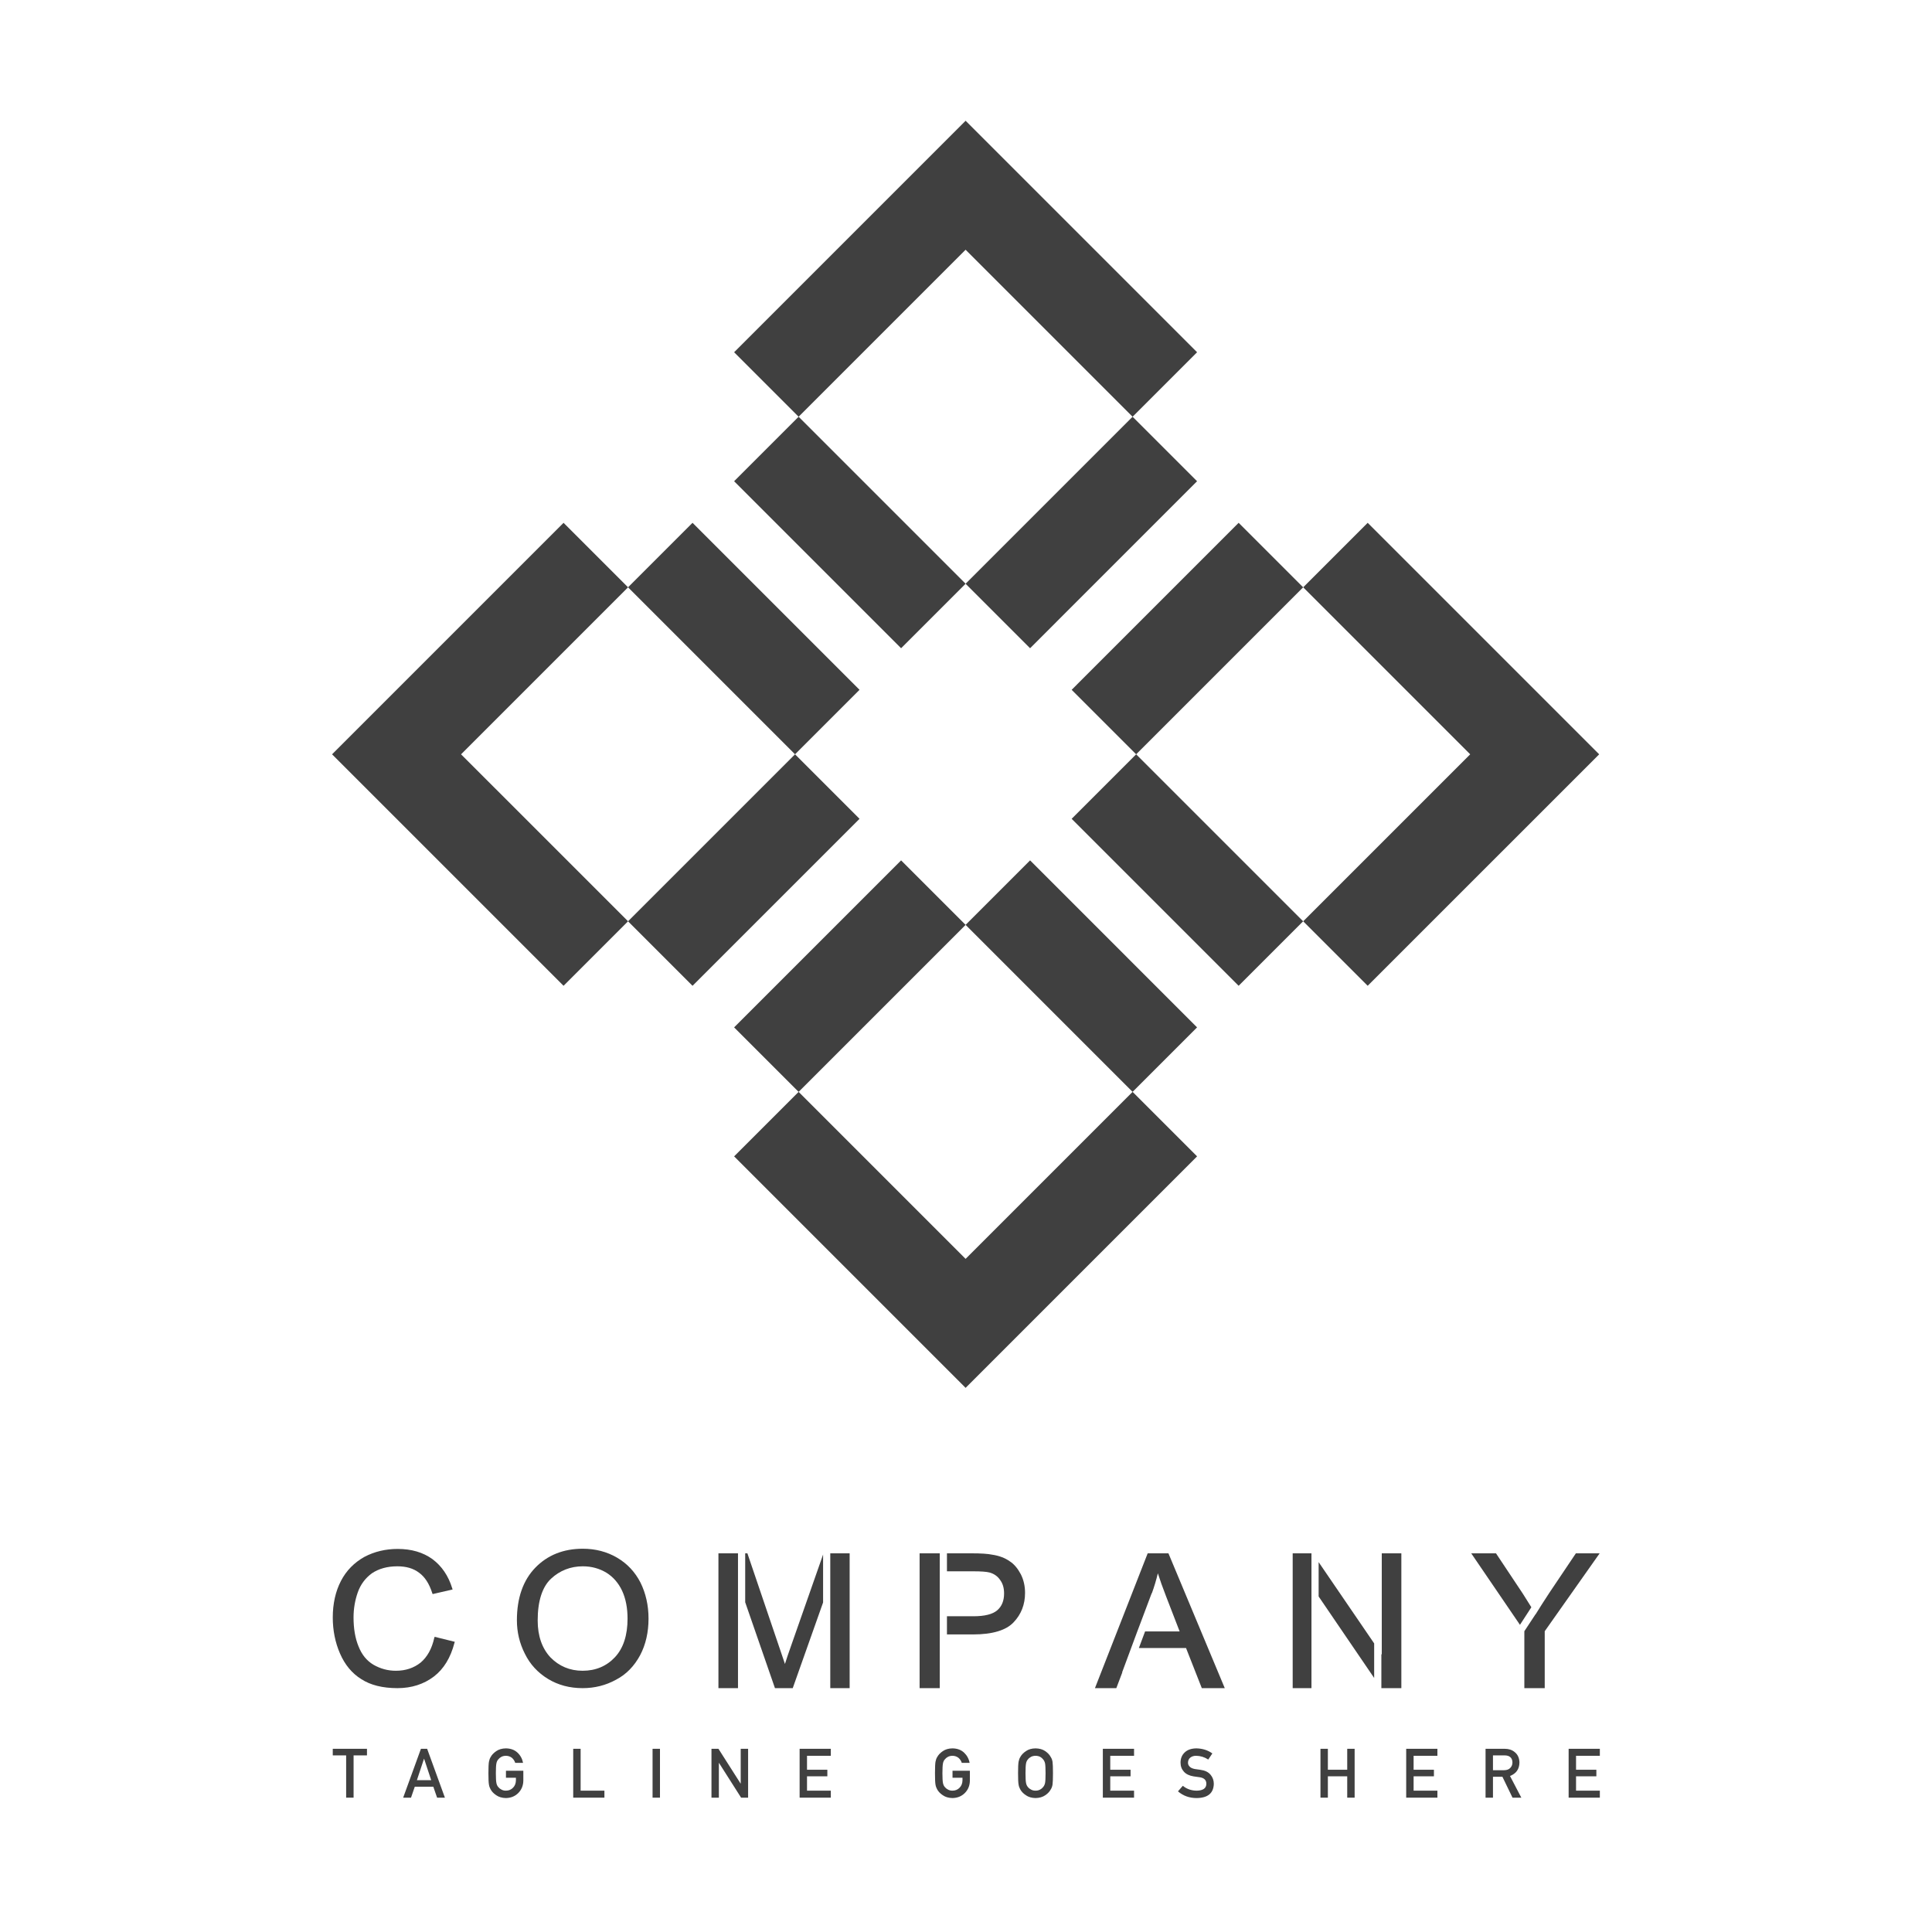 <svg width="128" height="128" viewBox="0 0 128 128" fill="none" xmlns="http://www.w3.org/2000/svg">
<path d="M82.063 34.638L71 45.702L75.273 49.975L86.336 38.911L82.063 34.638Z" fill="#404040"/>
<path d="M59.7 57.002L48.637 68.066L52.91 72.339L63.974 61.275L59.7 57.002Z" fill="#404040"/>
<path d="M68.246 42.947L79.309 31.883L75.036 27.61L63.973 38.674L68.246 42.947Z" fill="#404040"/>
<path d="M56.946 54.248L52.673 49.975L41.609 61.038L45.882 65.311L56.946 54.248Z" fill="#404040"/>
<path d="M56.946 45.702L45.882 34.638L41.609 38.911L52.673 49.975L56.946 45.702Z" fill="#404040"/>
<path d="M59.7 42.947L63.974 38.674L52.91 27.61L48.637 31.883L59.7 42.947Z" fill="#404040"/>
<path d="M71 54.248L82.063 65.311L86.336 61.038L75.273 49.975L71 54.248Z" fill="#404040"/>
<path d="M79.309 68.066L68.246 57.002L63.973 61.275L75.036 72.339L79.309 68.066Z" fill="#404040"/>
<path d="M79.31 76.612L75.037 72.339L63.974 83.403L52.91 72.339L48.637 76.612L63.974 91.949L79.31 76.612Z" fill="#404040"/>
<path d="M41.61 38.911L37.337 34.638L22 49.975L37.337 65.311L41.61 61.038L30.546 49.975L41.61 38.911Z" fill="#404040"/>
<path d="M90.613 34.638L86.34 38.911L97.404 49.975L86.34 61.038L90.613 65.311L105.95 49.975L90.613 34.638Z" fill="#404040"/>
<path d="M75.037 27.61L79.31 23.337L63.974 8L48.637 23.337L52.91 27.61L63.974 16.546L75.037 27.61Z" fill="#404040"/>
<path d="M28.743 111.076C29.404 110.573 29.855 109.819 30.106 108.853L30.132 108.774L28.796 108.443L28.769 108.523C28.61 109.237 28.306 109.78 27.869 110.15C27.419 110.507 26.877 110.692 26.229 110.692C25.7 110.692 25.21 110.56 24.747 110.296C24.297 110.031 23.966 109.621 23.754 109.078C23.529 108.536 23.423 107.887 23.423 107.16C23.423 106.591 23.516 106.035 23.701 105.505C23.887 104.976 24.204 104.553 24.64 104.235C25.091 103.931 25.659 103.772 26.321 103.772C26.903 103.772 27.38 103.904 27.764 104.196C28.148 104.473 28.438 104.923 28.637 105.545L28.663 105.612L29.986 105.307L29.96 105.228C29.709 104.407 29.272 103.759 28.65 103.296C28.028 102.846 27.261 102.621 26.348 102.621C25.553 102.621 24.812 102.793 24.138 103.15C23.476 103.521 22.947 104.05 22.59 104.738C22.232 105.426 22.047 106.247 22.047 107.16C22.047 108.007 22.206 108.814 22.523 109.542C22.841 110.283 23.317 110.864 23.939 111.248C24.548 111.645 25.355 111.844 26.334 111.844C27.274 111.844 28.081 111.579 28.743 111.076" fill="#404040"/>
<path d="M38.6 110.692C37.753 110.692 37.039 110.388 36.469 109.806C35.914 109.21 35.623 108.39 35.623 107.358C35.623 106.074 35.927 105.135 36.509 104.592C37.091 104.05 37.806 103.772 38.613 103.772C39.195 103.772 39.711 103.917 40.175 104.195C40.624 104.473 40.981 104.884 41.22 105.4C41.458 105.916 41.577 106.537 41.577 107.239C41.577 108.337 41.299 109.197 40.743 109.793C40.188 110.388 39.46 110.692 38.6 110.692ZM42.411 109.66C42.782 108.959 42.967 108.138 42.967 107.239C42.967 106.352 42.782 105.558 42.437 104.857C42.08 104.156 41.564 103.6 40.889 103.203C40.214 102.806 39.447 102.607 38.613 102.607C37.33 102.607 36.271 103.031 35.464 103.865C34.656 104.698 34.246 105.876 34.246 107.345C34.246 108.125 34.418 108.866 34.776 109.568C35.12 110.269 35.636 110.825 36.31 111.235C36.986 111.645 37.753 111.844 38.6 111.844C39.394 111.844 40.135 111.659 40.809 111.288C41.498 110.931 42.027 110.375 42.411 109.66Z" fill="#404040"/>
<path d="M56.291 102.912H55.008V111.844H56.291V102.912Z" fill="#404040"/>
<path d="M52.521 111.844L54.532 106.167V102.991L52.402 109.065C52.23 109.555 52.097 109.939 52.005 110.243L51.647 109.184L49.517 102.912H49.371V106.154L51.343 111.844H52.521Z" fill="#404040"/>
<path d="M48.894 102.912H47.598V111.844H48.894V102.912Z" fill="#404040"/>
<path d="M67.158 107.477C67.661 106.948 67.912 106.3 67.912 105.532C67.912 105.082 67.82 104.672 67.634 104.302C67.436 103.931 67.198 103.627 66.88 103.428C66.576 103.216 66.192 103.071 65.755 103.005C65.438 102.939 64.974 102.912 64.379 102.912H62.738V104.103H64.472C65.001 104.103 65.358 104.13 65.557 104.182C65.848 104.262 66.086 104.42 66.258 104.672C66.443 104.923 66.523 105.214 66.523 105.572C66.523 106.048 66.377 106.419 66.073 106.683C65.769 106.948 65.239 107.081 64.498 107.081H62.738V108.285H64.485C65.755 108.285 66.668 108.007 67.158 107.477" fill="#404040"/>
<path d="M62.262 102.912H60.926V111.844H62.262V102.912Z" fill="#404040"/>
<path d="M77.412 102.912H76.037L72.543 111.844H73.959L74.356 110.799H74.343L75.349 108.086L75.56 107.53L76.301 105.558H76.314C76.473 105.122 76.606 104.672 76.711 104.235C76.844 104.659 77.029 105.175 77.254 105.757L78.154 108.086H75.865L75.454 109.184H78.577L79.623 111.844H81.144L77.412 102.912Z" fill="#404040"/>
<path d="M91.519 109.581V111.844H92.843V102.912H91.546V109.621L91.52 109.581" fill="#404040"/>
<path d="M85.644 111.844H86.888V102.912H85.644V111.844Z" fill="#404040"/>
<path d="M91.042 108.88L87.363 103.495V105.771L91.042 111.17V108.88Z" fill="#404040"/>
<path d="M104.406 102.912L102.646 105.532C102.302 106.048 101.998 106.538 101.733 106.961V106.948L100.992 108.073V111.844H102.342V108.073L105.981 102.912H104.406" fill="#404040"/>
<path d="M100.9 105.598L99.113 102.912H97.473L100.701 107.649L101.456 106.485L100.9 105.598Z" fill="#404040"/>
<path d="M23.426 119.1V116.299H24.313V115.862H22.047V116.299H22.933V119.1H23.426Z" fill="#404040"/>
<path d="M27.621 117.941L28.09 116.526H28.099L28.568 117.941H27.621ZM27.888 115.862L26.711 119.1H27.231L27.48 118.376H28.708L28.959 119.1H29.476L28.299 115.862H27.888Z" fill="#404040"/>
<path d="M33.015 116.561C33.067 116.494 33.135 116.439 33.219 116.394C33.302 116.351 33.401 116.328 33.517 116.325C33.674 116.328 33.807 116.374 33.917 116.461C34.022 116.553 34.094 116.664 34.134 116.794H34.654C34.602 116.523 34.478 116.296 34.281 116.112C34.084 115.93 33.829 115.838 33.517 115.834C33.262 115.837 33.05 115.899 32.879 116.017C32.706 116.134 32.58 116.267 32.502 116.417C32.453 116.495 32.416 116.598 32.393 116.725C32.371 116.853 32.359 117.105 32.359 117.48C32.359 117.851 32.37 118.101 32.393 118.231C32.404 118.301 32.419 118.359 32.437 118.404C32.456 118.449 32.478 118.495 32.502 118.545C32.58 118.694 32.706 118.826 32.879 118.94C33.05 119.059 33.262 119.12 33.517 119.126C33.847 119.12 34.121 119.009 34.339 118.791C34.554 118.572 34.666 118.3 34.672 117.976V117.316H33.521V117.78H34.181V117.949C34.178 118.152 34.114 118.316 33.99 118.44C33.865 118.57 33.708 118.636 33.517 118.636C33.401 118.636 33.302 118.611 33.219 118.562C33.135 118.521 33.067 118.467 33.015 118.4C32.951 118.33 32.909 118.239 32.888 118.127C32.865 118.014 32.852 117.799 32.852 117.48C32.852 117.162 32.865 116.945 32.888 116.83C32.909 116.72 32.951 116.63 33.015 116.561" fill="#404040"/>
<path d="M37.977 115.862V119.1H40.044V118.636H38.468V115.862H37.977Z" fill="#404040"/>
<path d="M43.725 119.1V115.862H43.234V119.1H43.725Z" fill="#404040"/>
<path d="M47.627 116.799H47.636L49.1 119.1H49.564V115.862H49.074V118.163H49.065L47.599 115.862H47.137V119.1H47.627V116.799Z" fill="#404040"/>
<path d="M55.044 116.326V115.862H52.977V119.1H55.044V118.636H53.467V117.685H54.814V117.25H53.467V116.326H55.044Z" fill="#404040"/>
<path d="M62.023 118.405C62.042 118.449 62.064 118.495 62.087 118.545C62.166 118.694 62.292 118.826 62.465 118.94C62.636 119.059 62.847 119.12 63.102 119.126C63.433 119.12 63.707 119.009 63.924 118.791C64.141 118.572 64.252 118.3 64.257 117.976V117.316H63.107V117.781H63.767V117.949C63.763 118.152 63.7 118.316 63.576 118.44C63.452 118.57 63.293 118.636 63.102 118.636C62.987 118.636 62.888 118.611 62.805 118.563C62.72 118.521 62.653 118.467 62.601 118.4C62.537 118.33 62.494 118.239 62.474 118.127C62.45 118.014 62.438 117.799 62.438 117.48C62.438 117.162 62.451 116.945 62.474 116.83C62.494 116.72 62.537 116.63 62.601 116.561C62.653 116.494 62.72 116.439 62.805 116.394C62.888 116.351 62.987 116.328 63.102 116.325C63.26 116.328 63.393 116.374 63.502 116.461C63.607 116.553 63.68 116.664 63.72 116.794H64.24C64.188 116.523 64.063 116.296 63.867 116.112C63.67 115.93 63.415 115.838 63.102 115.834C62.847 115.837 62.636 115.899 62.465 116.017C62.292 116.134 62.166 116.267 62.087 116.417C62.038 116.495 62.002 116.598 61.978 116.725C61.957 116.853 61.945 117.105 61.945 117.48C61.945 117.851 61.956 118.101 61.978 118.231C61.991 118.301 62.005 118.359 62.023 118.404" fill="#404040"/>
<path d="M67.978 116.83C67.999 116.72 68.041 116.63 68.105 116.561C68.156 116.494 68.225 116.439 68.309 116.394C68.392 116.351 68.491 116.328 68.607 116.325C68.724 116.328 68.825 116.351 68.911 116.394C68.993 116.439 69.058 116.494 69.107 116.561C69.17 116.63 69.214 116.72 69.238 116.83C69.26 116.945 69.271 117.162 69.271 117.48C69.271 117.799 69.26 118.014 69.238 118.127C69.214 118.239 69.17 118.33 69.107 118.4C69.058 118.467 68.993 118.521 68.911 118.563C68.825 118.611 68.724 118.636 68.607 118.636C68.491 118.636 68.392 118.611 68.309 118.563C68.225 118.521 68.156 118.467 68.105 118.4C68.041 118.33 67.999 118.239 67.978 118.127C67.954 118.014 67.943 117.799 67.943 117.48C67.943 117.162 67.955 116.945 67.978 116.83ZM67.527 118.404C67.546 118.449 67.568 118.495 67.591 118.545C67.67 118.694 67.796 118.826 67.969 118.94C68.139 119.059 68.352 119.12 68.607 119.126C68.865 119.12 69.079 119.059 69.251 118.94C69.421 118.826 69.544 118.694 69.62 118.545C69.674 118.466 69.712 118.362 69.733 118.231C69.752 118.101 69.762 117.851 69.762 117.48C69.762 117.105 69.752 116.853 69.733 116.725C69.712 116.598 69.674 116.495 69.62 116.417C69.544 116.267 69.421 116.134 69.251 116.017C69.079 115.898 68.865 115.838 68.607 115.834C68.352 115.837 68.139 115.899 67.969 116.017C67.796 116.134 67.67 116.267 67.591 116.417C67.543 116.495 67.506 116.598 67.483 116.725C67.461 116.853 67.449 117.105 67.449 117.48C67.449 117.851 67.46 118.101 67.483 118.231C67.495 118.301 67.509 118.359 67.527 118.404Z" fill="#404040"/>
<path d="M75.134 116.326V115.862H73.066V119.1H75.134V118.636H73.557V117.685H74.903V117.25H73.557V116.326H75.134Z" fill="#404040"/>
<path d="M79.284 118.636C78.929 118.633 78.623 118.526 78.365 118.314L78.043 118.682C78.388 118.978 78.8 119.126 79.28 119.126C80.022 119.118 80.401 118.804 80.418 118.185C80.418 117.955 80.346 117.754 80.202 117.581C80.057 117.404 79.833 117.295 79.529 117.254C79.375 117.235 79.254 117.218 79.165 117.203C79.005 117.173 78.888 117.12 78.816 117.043C78.743 116.968 78.707 116.883 78.707 116.79C78.71 116.634 78.764 116.517 78.869 116.439C78.97 116.363 79.096 116.325 79.247 116.325C79.539 116.331 79.806 116.414 80.049 116.574L80.322 116.17C80.024 115.955 79.674 115.844 79.271 115.834C78.936 115.837 78.678 115.925 78.496 116.097C78.308 116.27 78.214 116.498 78.214 116.781C78.214 117.016 78.288 117.216 78.438 117.381C78.583 117.541 78.795 117.643 79.074 117.689C79.229 117.712 79.372 117.731 79.503 117.75C79.787 117.798 79.927 117.943 79.924 118.185C79.918 118.479 79.705 118.63 79.284 118.636" fill="#404040"/>
<path d="M89.748 119.1V115.862H89.257V117.25H87.975V115.862H87.484V119.1H87.975V117.685H89.257V119.1H89.748Z" fill="#404040"/>
<path d="M95.232 116.326V115.862H93.164V119.1H95.232V118.636H93.655V117.685H95.001V117.25H93.655V116.326H95.232Z" fill="#404040"/>
<path d="M100.068 117.121C99.976 117.225 99.838 117.278 99.655 117.281H98.913V116.299H99.681C99.838 116.299 99.958 116.333 100.041 116.399C100.146 116.474 100.2 116.597 100.203 116.766C100.203 116.906 100.158 117.025 100.068 117.121V117.121ZM100.667 116.766C100.659 116.467 100.551 116.236 100.346 116.075C100.175 115.933 99.956 115.862 99.686 115.862H98.422V119.1H98.913V117.716H99.539L100.208 119.1H100.792L100.041 117.663C100.453 117.505 100.662 117.206 100.667 116.766Z" fill="#404040"/>
<path d="M105.994 116.326V115.862H103.926V119.1H105.994V118.636H104.417V117.685H105.763V117.25H104.417V116.326H105.994Z" fill="#404040"/>
</svg>
